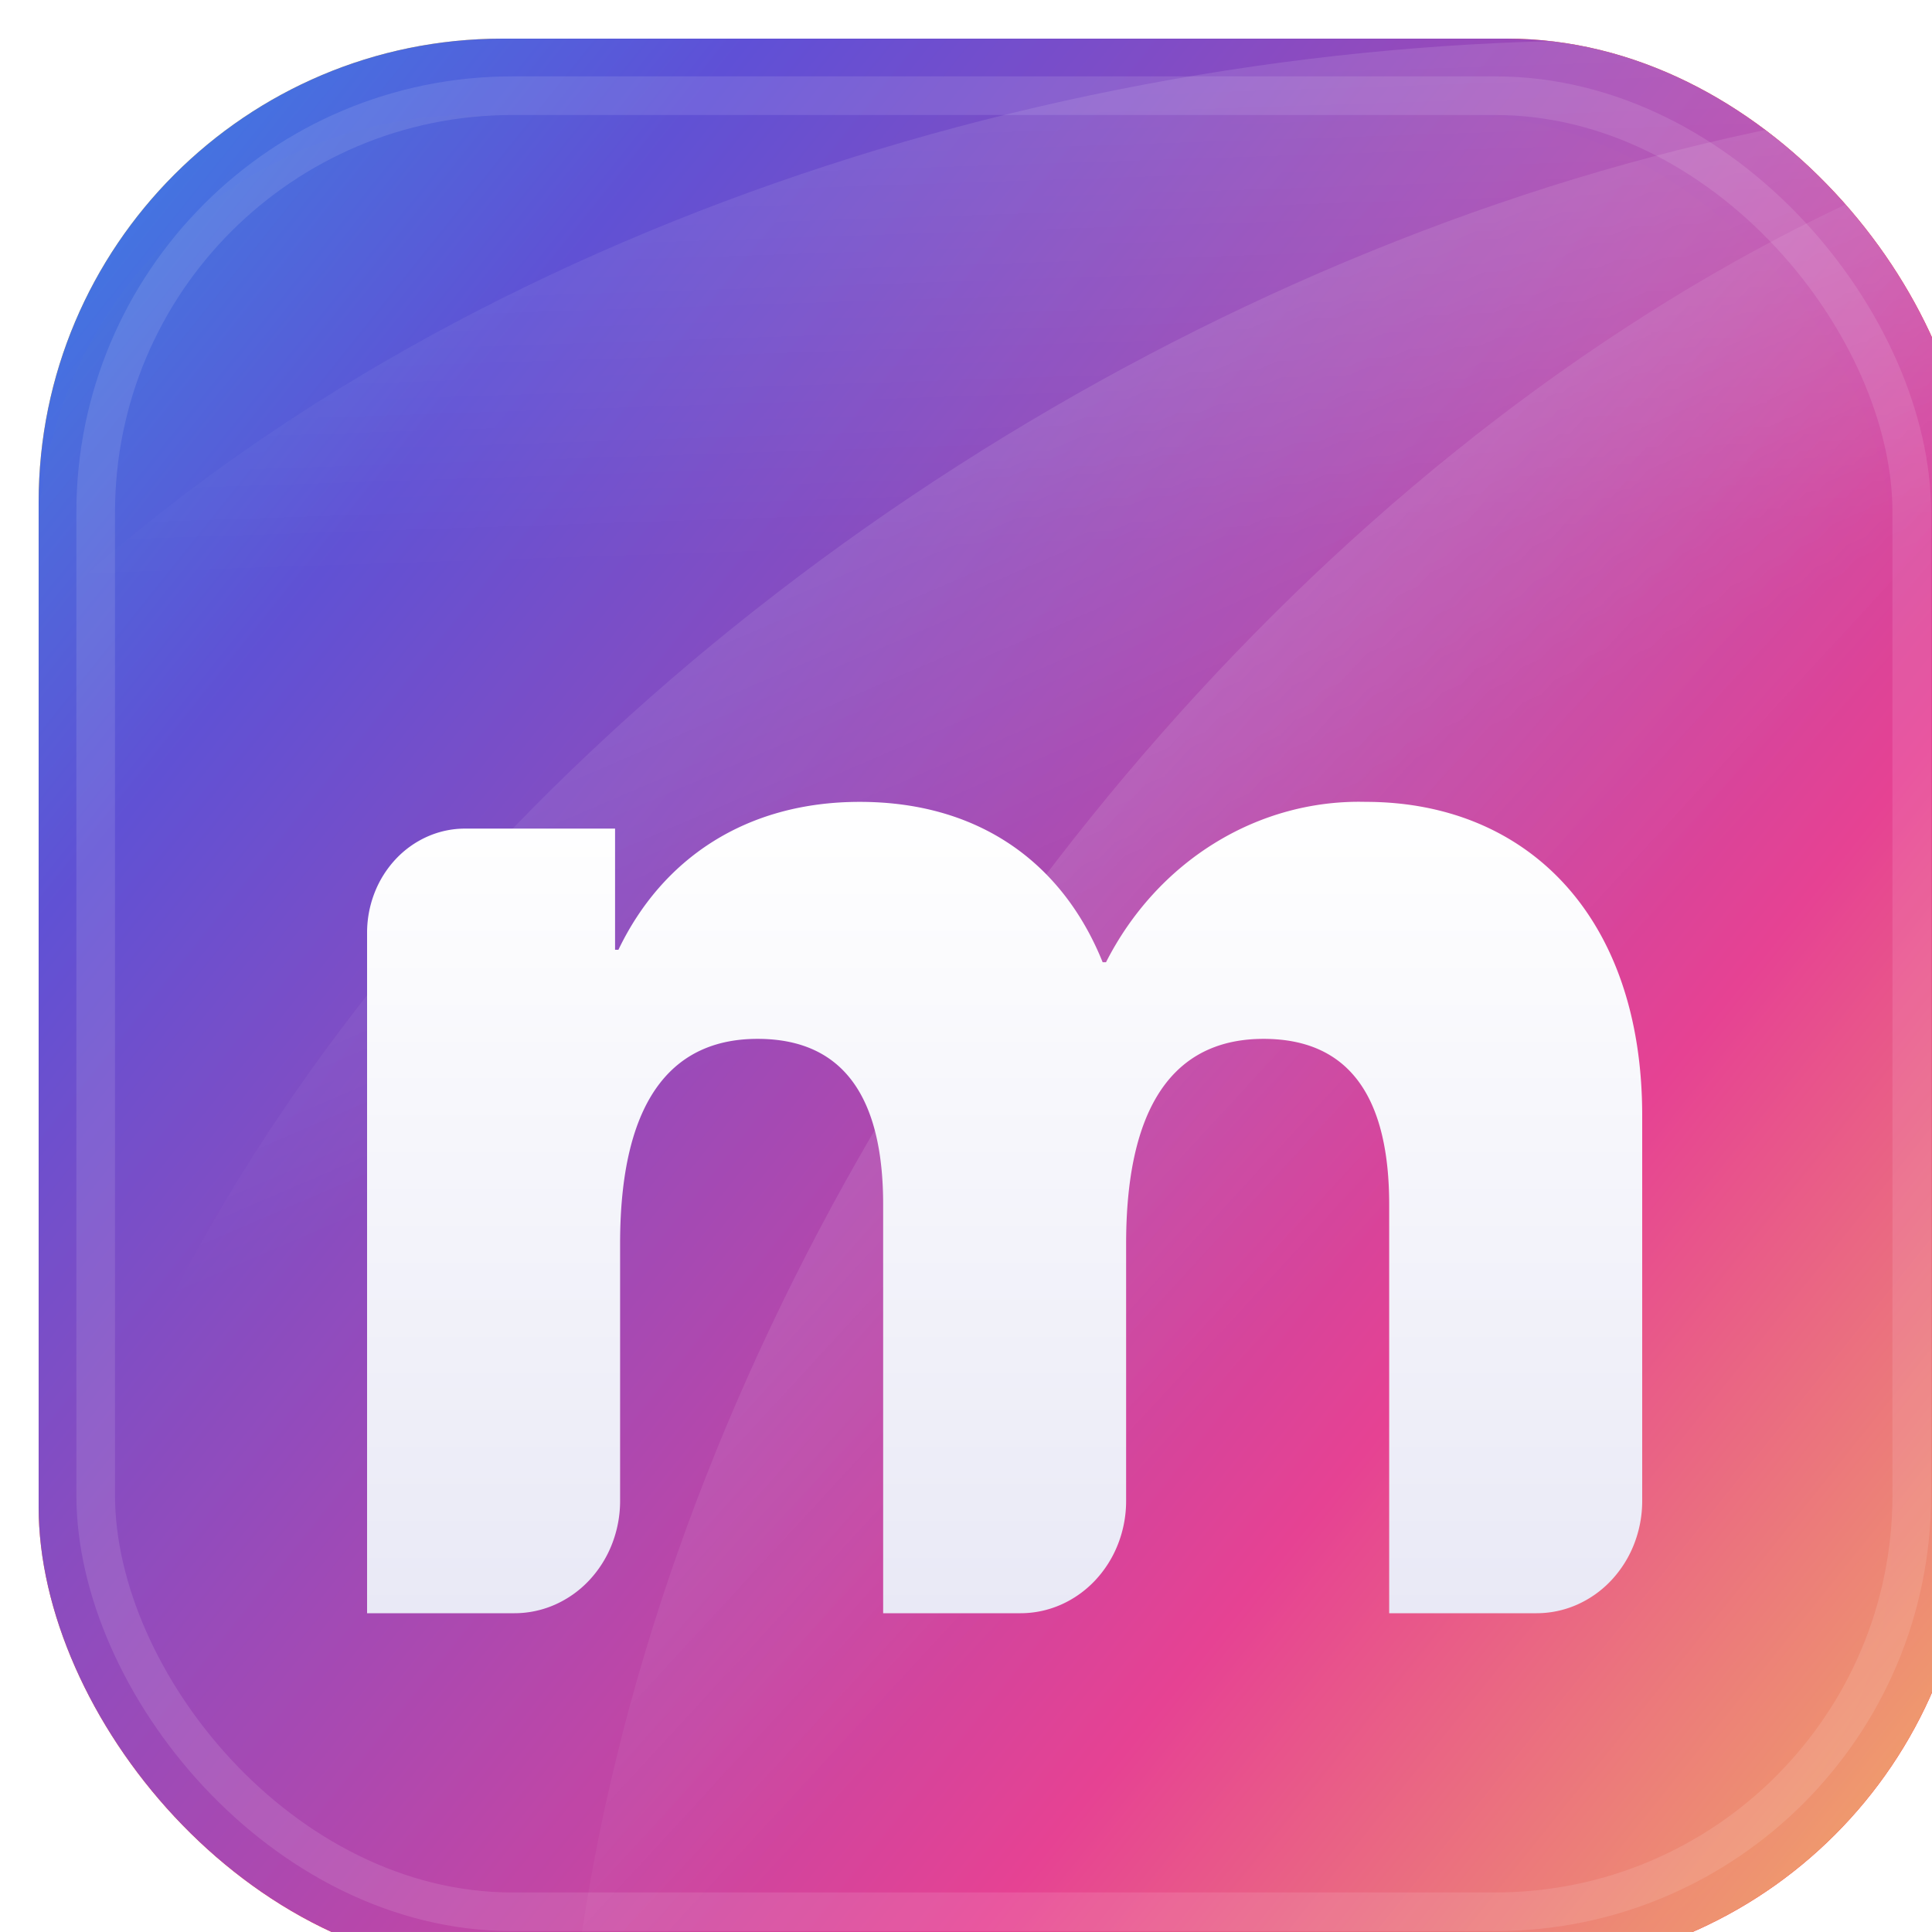 <svg xmlns="http://www.w3.org/2000/svg" fill="none" viewBox="0 0 256 256"><g filter="url(#a)"><g clip-path="url(#b)"><rect width="256" height="256" fill="url(#c)" rx="61.44"/><g filter="url(#d)"><path fill="url(#e)" d="M63.058 181.76c1.837 0 3.656-.385 5.353-1.132a13.975 13.975 0 0 0 4.538-3.225 14.965 14.965 0 0 0 3.032-4.826 15.693 15.693 0 0 0 1.065-5.692v-34.076c0-20.542 7.992-27.154 18.205-27.154 11.768 0 16.652 8.265 16.652 21.959v54.146h18.206c1.837 0 3.656-.385 5.353-1.132a13.979 13.979 0 0 0 4.538-3.225 14.964 14.964 0 0 0 3.032-4.826 15.694 15.694 0 0 0 1.065-5.692v-34.076c0-20.542 7.993-27.154 18.206-27.154 11.767 0 16.651 8.265 16.651 21.959v54.146h19.539c1.836 0 3.655-.385 5.352-1.132a13.979 13.979 0 0 0 4.538-3.225 14.964 14.964 0 0 0 3.032-4.826 15.694 15.694 0 0 0 1.065-5.692v-51.077c0-26.445-15.32-41.557-36.634-41.557-7.021-.175-13.95 1.717-20.024 5.467-6.073 3.75-11.053 9.213-14.39 15.784h-.444c-5.328-13.222-16.429-21.25-32.193-21.25-15.098 0-26.199 7.556-31.972 19.598h-.444V77.794H56.494a12.3 12.3 0 0 0-4.965 1.05 12.952 12.952 0 0 0-4.209 2.99 13.886 13.886 0 0 0-2.812 4.477 14.564 14.564 0 0 0-.988 5.28v90.169h19.538Z"/></g><path fill="url(#f)" d="M-16-16h288v288H-16z"/><g fill-opacity=".3" opacity=".5"><ellipse cx="246.35" cy="207.949" fill="url(#g)" rx="225.28" ry="148.454" transform="rotate(-55.428 246.35 207.949)"/><ellipse cx="205.362" cy="179.415" fill="url(#h)" rx="225.28" ry="148.454" transform="rotate(-31.426 205.362 179.415)"/><ellipse cx="176.054" cy="151.591" fill="url(#i)" rx="225.28" ry="148.454" transform="rotate(-10.037 176.054 151.591)"/></g><g filter="url(#j)"><rect width="245.76" height="245.76" x="5" y="5" fill="#FFE53B" fill-opacity=".01" rx="57.754"/></g><rect width="240.64" height="240.64" x="7.56" y="7.56" stroke="#fff" stroke-opacity=".11" stroke-width="5.12" rx="55.194"/><g filter="url(#k)"><path fill="url(#l)" d="M63.058 181.76c1.837 0 3.656-.385 5.353-1.132a13.975 13.975 0 0 0 4.538-3.225 14.965 14.965 0 0 0 3.032-4.826 15.693 15.693 0 0 0 1.065-5.692v-34.076c0-20.542 7.992-27.154 18.205-27.154 11.768 0 16.652 8.265 16.652 21.959v54.146h18.206c1.837 0 3.656-.385 5.353-1.132a13.979 13.979 0 0 0 4.538-3.225 14.964 14.964 0 0 0 3.032-4.826 15.694 15.694 0 0 0 1.065-5.692v-34.076c0-20.542 7.993-27.154 18.206-27.154 11.767 0 16.651 8.265 16.651 21.959v54.146h19.539c1.836 0 3.655-.385 5.352-1.132a13.979 13.979 0 0 0 4.538-3.225 14.964 14.964 0 0 0 3.032-4.826 15.694 15.694 0 0 0 1.065-5.692v-51.077c0-26.445-15.32-41.557-36.634-41.557-7.021-.175-13.95 1.717-20.024 5.467-6.073 3.75-11.053 9.213-14.39 15.784h-.444c-5.328-13.222-16.429-21.25-32.193-21.25-15.098 0-26.199 7.556-31.972 19.598h-.444V77.794H56.494a12.3 12.3 0 0 0-4.965 1.05 12.952 12.952 0 0 0-4.209 2.99 13.886 13.886 0 0 0-2.812 4.477 14.564 14.564 0 0 0-.988 5.28v90.169h19.538Z"/></g></g></g><defs><linearGradient id="c" x1="0" x2="256" y1="0" y2="256" gradientUnits="userSpaceOnUse"><stop stop-color="#FFE53B"/><stop offset=".722" stop-color="#FF2525"/></linearGradient><linearGradient id="e" x1="128" x2="128" y1="74.24" y2="181.76" gradientUnits="userSpaceOnUse"><stop stop-color="#fff"/><stop offset="1" stop-color="#E9E9F6"/></linearGradient><linearGradient id="f" x1="-44.745" x2="337.781" y1="-44.745" y2="261.497" gradientUnits="userSpaceOnUse"><stop offset=".012" stop-color="#17AFF3"/><stop offset=".278" stop-color="#5F50D6"/><stop offset=".647" stop-color="#E64194"/><stop offset="1" stop-color="#F9FD42"/></linearGradient><linearGradient id="g" x1="257.212" x2="245.445" y1="38.767" y2="121.131" gradientUnits="userSpaceOnUse"><stop stop-color="#fff"/><stop offset="1" stop-color="#fff" stop-opacity="0"/></linearGradient><linearGradient id="h" x1="216.223" x2="204.457" y1="10.233" y2="92.597" gradientUnits="userSpaceOnUse"><stop stop-color="#fff"/><stop offset="1" stop-color="#fff" stop-opacity="0"/></linearGradient><linearGradient id="i" x1="186.916" x2="175.149" y1="-17.592" y2="64.772" gradientUnits="userSpaceOnUse"><stop stop-color="#fff"/><stop offset="1" stop-color="#fff" stop-opacity="0"/></linearGradient><linearGradient id="l" x1="128" x2="128" y1="74.24" y2="181.76" gradientUnits="userSpaceOnUse"><stop stop-color="#fff"/><stop offset="1" stop-color="#E9E9F6"/></linearGradient><filter id="a" width="261.12" height="286.72" x="0" y="-15.36" color-interpolation-filters="sRGB" filterUnits="userSpaceOnUse"><feFlood flood-opacity="0" result="BackgroundImageFix"/><feBlend in="SourceGraphic" in2="BackgroundImageFix" result="shape"/><feColorMatrix in="SourceAlpha" result="hardAlpha" values="0 0 0 0 0 0 0 0 0 0 0 0 0 0 0 0 0 0 127 0"/><feOffset dy="15.36"/><feGaussianBlur stdDeviation="7.68"/><feComposite in2="hardAlpha" k2="-1" k3="1" operator="arithmetic"/><feColorMatrix values="0 0 0 0 1 0 0 0 0 1 0 0 0 0 1 0 0 0 0.25 0"/><feBlend in2="shape" result="effect1_innerShadow_411_240"/><feColorMatrix in="SourceAlpha" result="hardAlpha" values="0 0 0 0 0 0 0 0 0 0 0 0 0 0 0 0 0 0 127 0"/><feOffset dx="5.12" dy="5.12"/><feGaussianBlur stdDeviation="7.68"/><feComposite in2="hardAlpha" k2="-1" k3="1" operator="arithmetic"/><feColorMatrix values="0 0 0 0 1 0 0 0 0 1 0 0 0 0 1 0 0 0 0.48 0"/><feBlend in2="effect1_innerShadow_411_240" result="effect2_innerShadow_411_240"/><feColorMatrix in="SourceAlpha" result="hardAlpha" values="0 0 0 0 0 0 0 0 0 0 0 0 0 0 0 0 0 0 127 0"/><feOffset dy="-15.36"/><feGaussianBlur stdDeviation="7.68"/><feComposite in2="hardAlpha" k2="-1" k3="1" operator="arithmetic"/><feColorMatrix values="0 0 0 0 0.49 0 0 0 0 0.188 0 0 0 0 0.55 0 0 0 0.8 0"/><feBlend in2="effect2_innerShadow_411_240" result="effect3_innerShadow_411_240"/></filter><filter id="d" width="235.52" height="174.08" x="10.24" y="66.56" color-interpolation-filters="sRGB" filterUnits="userSpaceOnUse"><feFlood flood-opacity="0" result="BackgroundImageFix"/><feColorMatrix in="SourceAlpha" result="hardAlpha" values="0 0 0 0 0 0 0 0 0 0 0 0 0 0 0 0 0 0 127 0"/><feOffset dy="25.6"/><feGaussianBlur stdDeviation="16.64"/><feComposite in2="hardAlpha" operator="out"/><feColorMatrix values="0 0 0 0 0.895 0 0 0 0 0.257 0 0 0 0 0.933 0 0 0 1 0"/><feBlend in2="BackgroundImageFix" mode="multiply" result="effect1_dropShadow_411_240"/><feColorMatrix in="SourceAlpha" result="hardAlpha" values="0 0 0 0 0 0 0 0 0 0 0 0 0 0 0 0 0 0 127 0"/><feOffset dy="1.28"/><feGaussianBlur stdDeviation="1.28"/><feComposite in2="hardAlpha" operator="out"/><feColorMatrix values="0 0 0 0 0 0 0 0 0 0 0 0 0 0 0 0 0 0 0.27 0"/><feBlend in2="effect1_dropShadow_411_240" result="effect2_dropShadow_411_240"/><feBlend in="SourceGraphic" in2="effect2_dropShadow_411_240" result="shape"/></filter><filter id="j" width="250.88" height="250.88" x="-.12" y="5" color-interpolation-filters="sRGB" filterUnits="userSpaceOnUse"><feFlood flood-opacity="0" result="BackgroundImageFix"/><feBlend in="SourceGraphic" in2="BackgroundImageFix" result="shape"/><feColorMatrix in="SourceAlpha" result="hardAlpha" values="0 0 0 0 0 0 0 0 0 0 0 0 0 0 0 0 0 0 127 0"/><feOffset dx="-5.12" dy="5.12"/><feGaussianBlur stdDeviation="7.219"/><feComposite in2="hardAlpha" k2="-1" k3="1" operator="arithmetic"/><feColorMatrix values="0 0 0 0 1 0 0 0 0 1 0 0 0 0 1 0 0 0 0.48 0"/><feBlend in2="shape" result="effect1_innerShadow_411_240"/></filter><filter id="k" width="235.52" height="174.08" x="10.24" y="66.56" color-interpolation-filters="sRGB" filterUnits="userSpaceOnUse"><feFlood flood-opacity="0" result="BackgroundImageFix"/><feColorMatrix in="SourceAlpha" result="hardAlpha" values="0 0 0 0 0 0 0 0 0 0 0 0 0 0 0 0 0 0 127 0"/><feOffset dy="25.6"/><feGaussianBlur stdDeviation="16.64"/><feComposite in2="hardAlpha" operator="out"/><feColorMatrix values="0 0 0 0 0.895 0 0 0 0 0.257 0 0 0 0 0.933 0 0 0 1 0"/><feBlend in2="BackgroundImageFix" mode="multiply" result="effect1_dropShadow_411_240"/><feColorMatrix in="SourceAlpha" result="hardAlpha" values="0 0 0 0 0 0 0 0 0 0 0 0 0 0 0 0 0 0 127 0"/><feOffset dy="1.28"/><feGaussianBlur stdDeviation="1.28"/><feComposite in2="hardAlpha" operator="out"/><feColorMatrix values="0 0 0 0 0 0 0 0 0 0 0 0 0 0 0 0 0 0 0.27 0"/><feBlend in2="effect1_dropShadow_411_240" result="effect2_dropShadow_411_240"/><feBlend in="SourceGraphic" in2="effect2_dropShadow_411_240" result="shape"/></filter><clipPath id="b"><rect width="256" height="256" fill="#fff" rx="61.44"/></clipPath></defs></svg>